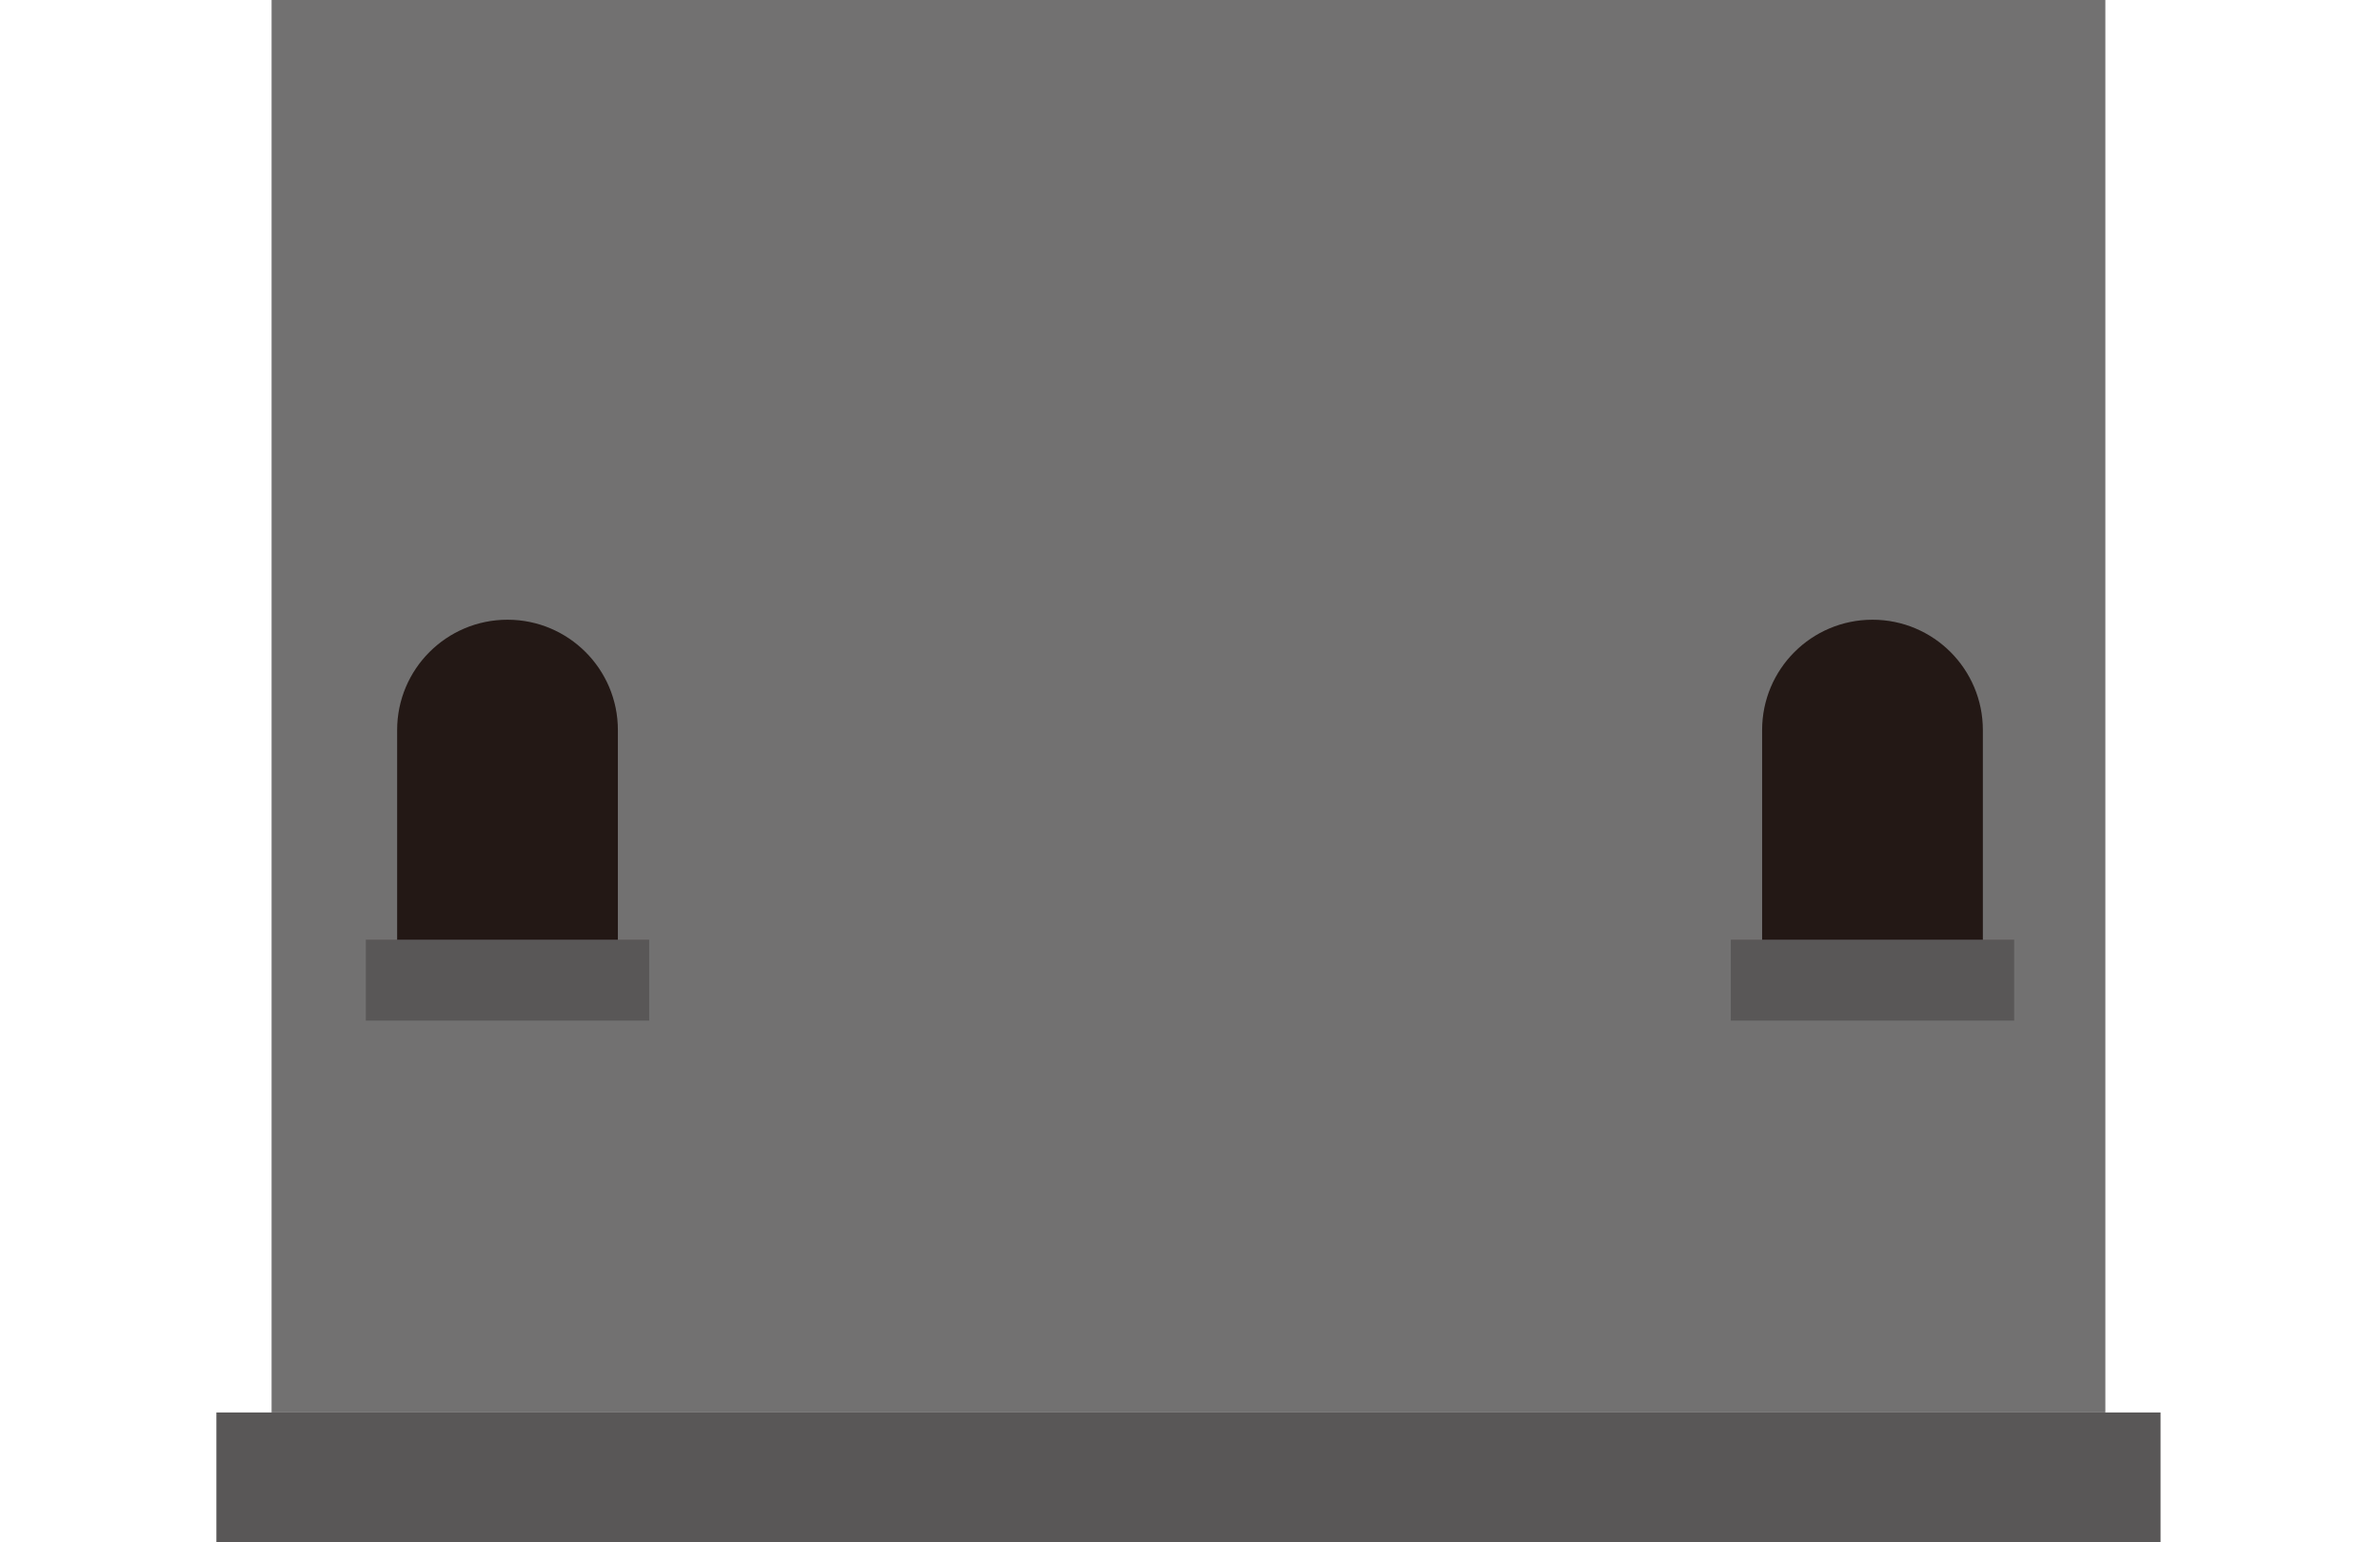 <svg xmlns="http://www.w3.org/2000/svg" width="445.083" height="288.424"><path d="M837.622 736.29h342.936v264.185H837.622z" style="display:inline;fill:#727171;fill-opacity:1;stroke-width:3.78;stop-color:#000" transform="translate(-786.833 -736.29)"/><path d="M827.3 1000.476h363.58v24.239H827.3z" style="display:inline;fill:#595757;fill-opacity:1;stroke-width:3.78;stop-color:#000" transform="translate(-786.833 -736.29)"/><path d="M902.383 919.618h-41.281v-46.777c0-11.399 9.241-20.64 20.64-20.64s20.641 9.241 20.641 20.64zM1157.647 919.618h-41.281v-46.777c0-11.399 9.241-20.64 20.64-20.64s20.641 9.241 20.641 20.64z" style="display:inline;fill:#231815;fill-opacity:1;fill-rule:nonzero;stroke:none;stroke-width:1.333" transform="translate(-786.833 -736.29)"/><path d="M855.247 912.048h52.991v15.14h-52.991zM1110.511 912.048h52.991v15.14h-52.991z" style="fill:#595757;stroke-width:3.78;stop-color:#000" transform="translate(-786.833 -736.29)"/></svg>